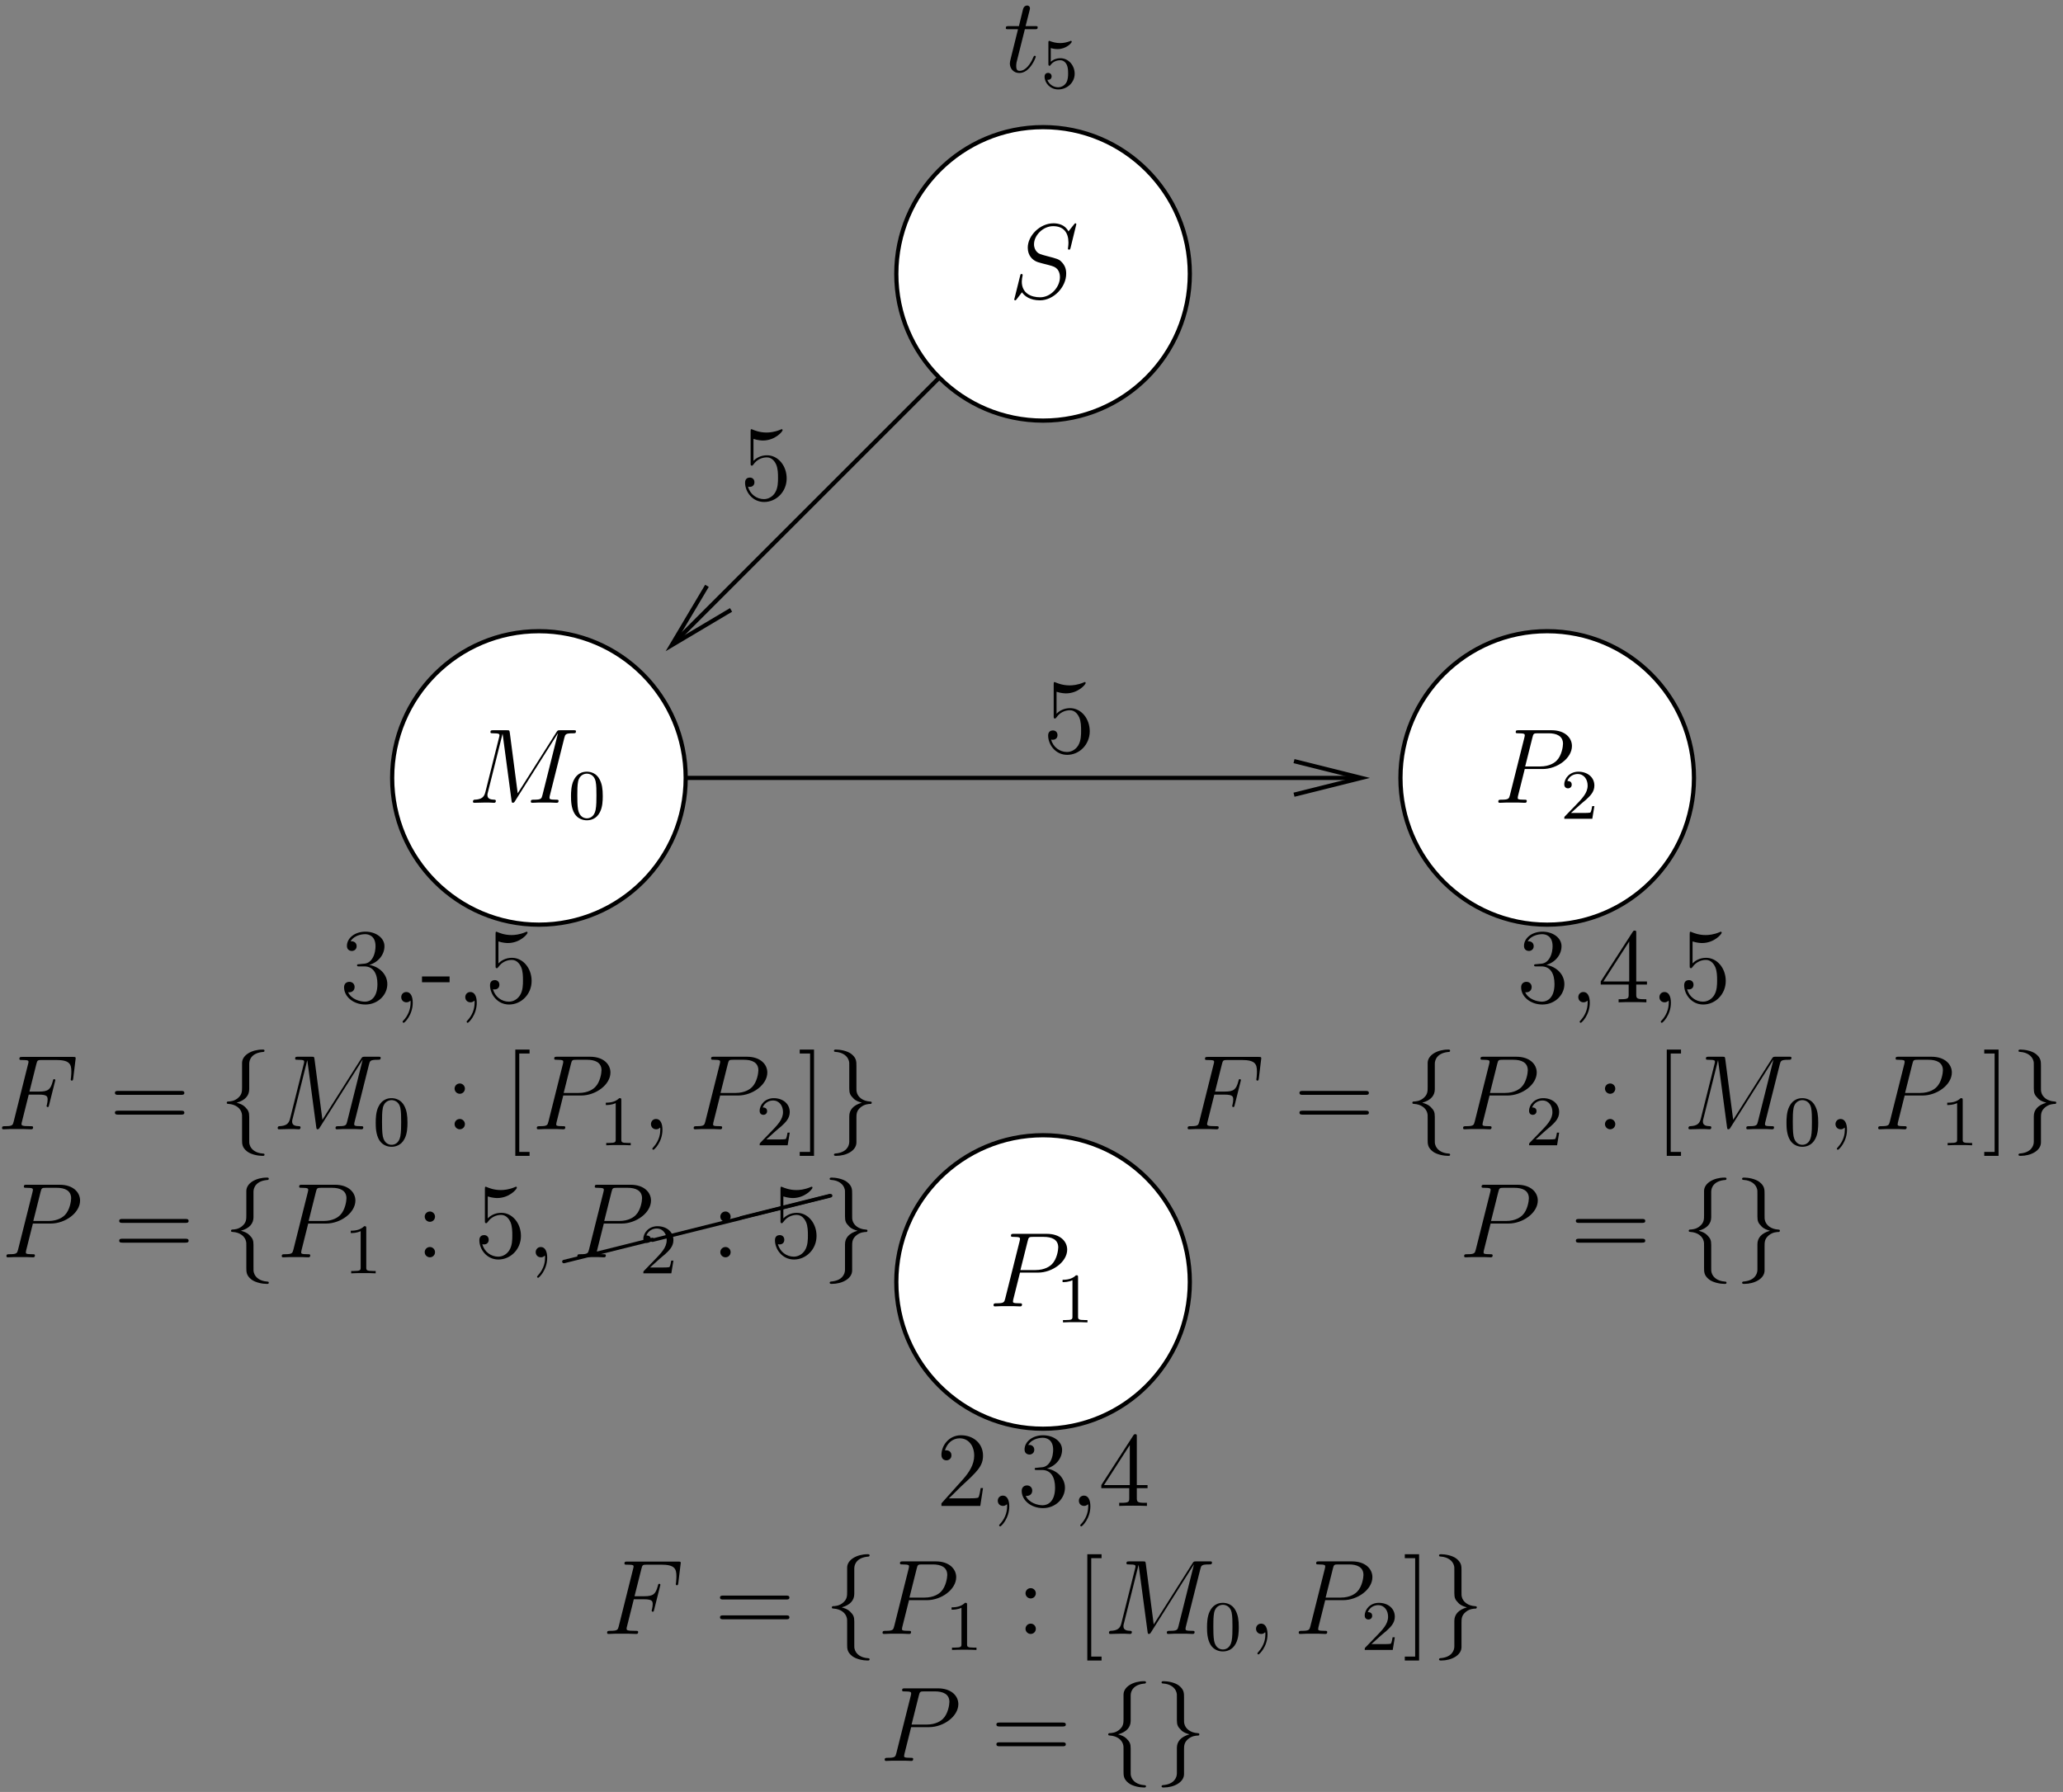 <?xml version="1.0" encoding="UTF-8"?>
<svg xmlns="http://www.w3.org/2000/svg" xmlns:xlink="http://www.w3.org/1999/xlink" width="541pt" height="470pt" viewBox="0 0 541 470" version="1.1">
<rect x="0" y="0" width="541" height="470" fill="#808080" stroke="none"/>
<defs>
<g>
<symbol overflow="visible" id="glyph0-0">
<path style="stroke:none;" d=""/>
</symbol>
<symbol overflow="visible" id="glyph0-1">
<path style="stroke:none;" d="M 5.125 -10 C 4.656 -9.984 4.547 -9.953 4.547 -9.703 C 4.547 -9.422 4.688 -9.422 5.188 -9.422 L 6.469 -9.422 C 8.844 -9.422 9.891 -7.469 9.891 -4.797 C 9.891 -1.141 8 -0.172 6.641 -0.172 C 5.297 -0.172 3.016 -0.812 2.203 -2.641 C 3.094 -2.516 3.906 -3.016 3.906 -4.016 C 3.906 -4.828 3.312 -5.375 2.531 -5.375 C 1.875 -5.375 1.141 -4.984 1.141 -3.938 C 1.141 -1.453 3.625 0.578 6.719 0.578 C 10.031 0.578 12.484 -1.953 12.484 -4.766 C 12.484 -7.328 10.422 -9.344 7.75 -9.812 C 10.172 -10.516 11.734 -12.547 11.734 -14.719 C 11.734 -16.922 9.453 -18.531 6.75 -18.531 C 3.953 -18.531 1.891 -16.844 1.891 -14.797 C 1.891 -13.688 2.766 -13.469 3.172 -13.469 C 3.766 -13.469 4.438 -13.875 4.438 -14.719 C 4.438 -15.609 3.766 -16 3.156 -16 C 2.984 -16 2.922 -16 2.844 -15.969 C 3.906 -17.875 6.516 -17.875 6.656 -17.875 C 7.578 -17.875 9.391 -17.453 9.391 -14.719 C 9.391 -14.188 9.312 -12.625 8.5 -11.422 C 7.672 -10.203 6.719 -10.125 5.969 -10.094 Z M 5.125 -10 "/>
</symbol>
<symbol overflow="visible" id="glyph0-2">
<path style="stroke:none;" d="M 5.438 0.109 C 5.438 -1.609 4.844 -2.703 3.766 -2.703 C 2.953 -2.703 2.422 -2.094 2.422 -1.359 C 2.422 -0.609 2.953 0 3.797 0 C 4.203 0 4.516 -0.188 4.688 -0.328 C 4.766 -0.422 4.797 -0.422 4.828 -0.422 C 4.875 -0.422 4.875 -0.031 4.875 0.109 C 4.875 1.891 4.156 3.562 2.922 4.844 C 2.812 4.938 2.781 4.984 2.781 5.094 C 2.781 5.234 2.922 5.375 3.062 5.375 C 3.312 5.375 5.438 3.312 5.438 0.109 Z M 5.438 0.109 "/>
</symbol>
<symbol overflow="visible" id="glyph0-3">
<path style="stroke:none;" d="M 10.062 -18.141 C 10.062 -18.672 10.062 -18.812 9.672 -18.812 C 9.453 -18.812 9.359 -18.812 9.141 -18.484 L 0.75 -5.469 L 0.75 -4.656 L 8.078 -4.656 L 8.078 -2.125 C 8.078 -1.094 8.031 -0.812 6 -0.812 L 5.438 -0.812 L 5.438 0 C 6.078 -0.062 8.281 -0.062 9.062 -0.062 C 9.844 -0.062 12.062 -0.062 12.719 0 L 12.719 -0.812 L 12.156 -0.812 C 10.141 -0.812 10.062 -1.094 10.062 -2.125 L 10.062 -4.656 L 12.875 -4.656 L 12.875 -5.469 L 10.062 -5.469 Z M 8.219 -15.969 L 8.219 -5.469 L 1.453 -5.469 Z M 8.219 -15.969 "/>
</symbol>
<symbol overflow="visible" id="glyph0-4">
<path style="stroke:none;" d="M 3.562 -15.969 C 4.766 -15.578 5.75 -15.547 6.047 -15.547 C 9.203 -15.547 11.203 -17.875 11.203 -18.266 C 11.203 -18.375 11.156 -18.516 10.984 -18.516 C 10.922 -18.516 10.875 -18.516 10.625 -18.391 C 9.062 -17.734 7.719 -17.641 7 -17.641 C 5.156 -17.641 3.844 -18.203 3.312 -18.422 C 3.125 -18.516 3.062 -18.516 3.031 -18.516 C 2.812 -18.516 2.812 -18.344 2.812 -17.891 L 2.812 -9.609 C 2.812 -9.109 2.812 -8.953 3.156 -8.953 C 3.297 -8.953 3.312 -8.969 3.594 -9.312 C 4.375 -10.453 5.688 -11.125 7.078 -11.125 C 8.562 -11.125 9.281 -9.75 9.5 -9.281 C 9.984 -8.188 10 -6.828 10 -5.766 C 10 -4.703 10 -3.125 9.234 -1.875 C 8.609 -0.859 7.531 -0.172 6.297 -0.172 C 4.453 -0.172 2.641 -1.422 2.141 -3.453 C 2.281 -3.406 2.453 -3.375 2.594 -3.375 C 3.062 -3.375 3.812 -3.656 3.812 -4.594 C 3.812 -5.375 3.297 -5.828 2.594 -5.828 C 2.094 -5.828 1.359 -5.578 1.359 -4.484 C 1.359 -2.125 3.266 0.578 6.359 0.578 C 9.5 0.578 12.266 -2.062 12.266 -5.609 C 12.266 -8.922 10.031 -11.672 7.109 -11.672 C 5.516 -11.672 4.297 -10.984 3.562 -10.203 Z M 3.562 -15.969 "/>
</symbol>
<symbol overflow="visible" id="glyph0-5">
<path style="stroke:none;" d="M 18.812 -9.031 C 19.203 -9.031 19.703 -9.031 19.703 -9.531 C 19.703 -10.062 19.234 -10.062 18.812 -10.062 L 2.391 -10.062 C 2 -10.062 1.5 -10.062 1.5 -9.562 C 1.5 -9.031 1.984 -9.031 2.391 -9.031 Z M 18.812 -3.844 C 19.203 -3.844 19.703 -3.844 19.703 -4.344 C 19.703 -4.875 19.234 -4.875 18.812 -4.875 L 2.391 -4.875 C 2 -4.875 1.5 -4.875 1.5 -4.375 C 1.5 -3.844 1.984 -3.844 2.391 -3.844 Z M 18.812 -3.844 "/>
</symbol>
<symbol overflow="visible" id="glyph0-6">
<path style="stroke:none;" d="M 5.125 -10.672 C 5.125 -11.422 4.484 -12.016 3.797 -12.016 C 2.984 -12.016 2.422 -11.375 2.422 -10.672 C 2.422 -9.844 3.125 -9.312 3.766 -9.312 C 4.516 -9.312 5.125 -9.891 5.125 -10.672 Z M 5.125 -1.359 C 5.125 -2.125 4.484 -2.703 3.797 -2.703 C 2.984 -2.703 2.422 -2.062 2.422 -1.359 C 2.422 -0.531 3.125 0 3.766 0 C 4.516 0 5.125 -0.578 5.125 -1.359 Z M 5.125 -1.359 "/>
</symbol>
<symbol overflow="visible" id="glyph0-7">
<path style="stroke:none;" d="M 6.969 6.969 L 6.969 5.938 L 4.266 5.938 L 4.266 -19.875 L 6.969 -19.875 L 6.969 -20.906 L 3.234 -20.906 L 3.234 6.969 Z M 6.969 6.969 "/>
</symbol>
<symbol overflow="visible" id="glyph0-8">
<path style="stroke:none;" d="M 4.328 -20.906 L 0.578 -20.906 L 0.578 -19.875 L 3.297 -19.875 L 3.297 5.938 L 0.578 5.938 L 0.578 6.969 L 4.328 6.969 Z M 4.328 -20.906 "/>
</symbol>
<symbol overflow="visible" id="glyph0-9">
<path style="stroke:none;" d="M 12.266 -4.688 L 11.656 -4.688 C 11.562 -4.203 11.344 -2.672 11.062 -2.234 C 10.875 -1.984 9.281 -1.984 8.453 -1.984 L 3.297 -1.984 C 4.047 -2.625 5.75 -4.406 6.469 -5.078 C 10.703 -8.969 12.266 -10.422 12.266 -13.188 C 12.266 -16.391 9.734 -18.531 6.5 -18.531 C 3.266 -18.531 1.359 -15.781 1.359 -13.375 C 1.359 -11.953 2.594 -11.953 2.672 -11.953 C 3.266 -11.953 3.984 -12.375 3.984 -13.266 C 3.984 -14.047 3.453 -14.578 2.672 -14.578 C 2.422 -14.578 2.375 -14.578 2.281 -14.547 C 2.812 -16.453 4.328 -17.734 6.125 -17.734 C 8.5 -17.734 9.953 -15.75 9.953 -13.188 C 9.953 -10.812 8.578 -8.75 7 -6.969 L 1.359 -0.672 L 1.359 0 L 11.547 0 Z M 12.266 -4.688 "/>
</symbol>
<symbol overflow="visible" id="glyph0-10">
<path style="stroke:none;" d="M 7.547 -5.266 L 7.547 -6.781 L 0.312 -6.781 L 0.312 -5.266 Z M 7.547 -5.266 "/>
</symbol>
<symbol overflow="visible" id="glyph1-0">
<path style="stroke:none;" d=""/>
</symbol>
<symbol overflow="visible" id="glyph1-1">
<path style="stroke:none;" d="M 8.281 -9.094 L 10.953 -9.094 C 13.078 -9.094 13.234 -8.609 13.234 -7.812 C 13.234 -7.438 13.188 -7.047 13.047 -6.438 C 12.984 -6.328 12.969 -6.188 12.969 -6.125 C 12.969 -5.938 13.078 -5.828 13.266 -5.828 C 13.484 -5.828 13.516 -5.938 13.625 -6.391 L 15.25 -12.875 C 15.25 -12.984 15.156 -13.156 14.969 -13.156 C 14.719 -13.156 14.688 -13.047 14.578 -12.578 C 14 -10.484 13.438 -9.891 11.016 -9.891 L 8.469 -9.891 L 10.281 -17.109 C 10.531 -18.094 10.594 -18.172 11.734 -18.172 L 15.469 -18.172 C 18.953 -18.172 19.453 -17.141 19.453 -15.156 C 19.453 -15 19.453 -14.391 19.375 -13.656 C 19.344 -13.547 19.297 -13.188 19.297 -13.078 C 19.297 -12.844 19.422 -12.766 19.594 -12.766 C 19.797 -12.766 19.906 -12.875 19.953 -13.375 L 20.547 -18.266 C 20.547 -18.344 20.594 -18.625 20.594 -18.672 C 20.594 -18.984 20.344 -18.984 19.844 -18.984 L 6.641 -18.984 C 6.109 -18.984 5.828 -18.984 5.828 -18.484 C 5.828 -18.172 6.016 -18.172 6.5 -18.172 C 8.219 -18.172 8.219 -17.984 8.219 -17.672 C 8.219 -17.531 8.188 -17.422 8.109 -17.109 L 4.344 -2.062 C 4.094 -1.094 4.047 -0.812 2.094 -0.812 C 1.562 -0.812 1.281 -0.812 1.281 -0.312 C 1.281 0 1.531 0 1.703 0 C 2.234 0 2.781 -0.062 3.312 -0.062 L 6.938 -0.062 C 7.547 -0.062 8.219 0 8.844 0 C 9.094 0 9.422 0 9.422 -0.5 C 9.422 -0.812 9.25 -0.812 8.641 -0.812 C 6.438 -0.812 6.391 -1 6.391 -1.422 C 6.391 -1.562 6.438 -1.781 6.5 -1.984 Z M 8.281 -9.094 "/>
</symbol>
<symbol overflow="visible" id="glyph1-2">
<path style="stroke:none;" d="M 8.25 -8.859 L 12.938 -8.859 C 16.781 -8.859 20.625 -11.703 20.625 -14.891 C 20.625 -17.062 18.781 -19.031 15.281 -19.031 L 6.656 -19.031 C 6.125 -19.031 5.875 -19.031 5.875 -18.516 C 5.875 -18.234 6.125 -18.234 6.547 -18.234 C 8.25 -18.234 8.25 -18 8.25 -17.703 C 8.25 -17.641 8.25 -17.484 8.141 -17.062 L 4.375 -2.062 C 4.125 -1.094 4.062 -0.812 2.125 -0.812 C 1.594 -0.812 1.312 -0.812 1.312 -0.312 C 1.312 0 1.562 0 1.734 0 C 2.266 0 2.812 -0.062 3.344 -0.062 L 6.609 -0.062 C 7.141 -0.062 7.719 0 8.25 0 C 8.469 0 8.781 0 8.781 -0.531 C 8.781 -0.812 8.531 -0.812 8.109 -0.812 C 6.438 -0.812 6.406 -1 6.406 -1.281 C 6.406 -1.422 6.438 -1.609 6.469 -1.75 Z M 10.266 -17.141 C 10.516 -18.172 10.625 -18.234 11.703 -18.234 L 14.469 -18.234 C 16.562 -18.234 18.281 -17.562 18.281 -15.469 C 18.281 -14.75 17.922 -12.375 16.641 -11.094 C 16.172 -10.594 14.828 -9.531 12.297 -9.531 L 8.359 -9.531 Z M 10.266 -17.141 "/>
</symbol>
<symbol overflow="visible" id="glyph1-3">
<path style="stroke:none;" d="M 25.312 -17 C 25.562 -17.953 25.609 -18.234 27.594 -18.234 C 28.125 -18.234 28.375 -18.234 28.375 -18.766 C 28.375 -19.031 28.188 -19.031 27.656 -19.031 L 24.312 -19.031 C 23.609 -19.031 23.578 -19.016 23.281 -18.562 L 13.094 -2.484 L 11.016 -18.422 C 10.922 -19.031 10.906 -19.031 10.172 -19.031 L 6.719 -19.031 C 6.188 -19.031 5.938 -19.031 5.938 -18.516 C 5.938 -18.234 6.188 -18.234 6.609 -18.234 C 8.312 -18.234 8.312 -18 8.312 -17.703 C 8.312 -17.641 8.312 -17.484 8.188 -17.062 L 4.625 -2.844 C 4.297 -1.5 3.656 -0.891 1.781 -0.812 C 1.703 -0.812 1.359 -0.781 1.359 -0.312 C 1.359 0 1.609 0 1.734 0 C 2.281 0 3.703 -0.062 4.266 -0.062 L 5.609 -0.062 C 6 -0.062 6.469 0 6.859 0 C 7.047 0 7.359 0 7.359 -0.531 C 7.359 -0.781 7.078 -0.812 6.969 -0.812 C 6.047 -0.844 5.156 -1 5.156 -2 C 5.156 -2.281 5.156 -2.312 5.266 -2.703 L 9.109 -18.062 L 9.141 -18.062 L 11.453 -0.75 C 11.547 -0.078 11.562 0 11.812 0 C 12.125 0 12.266 -0.219 12.406 -0.469 L 23.609 -18.203 L 23.641 -18.203 L 19.594 -2.062 C 19.344 -1.094 19.297 -0.812 17.344 -0.812 C 16.812 -0.812 16.531 -0.812 16.531 -0.312 C 16.531 0 16.781 0 16.953 0 C 17.422 0 17.984 -0.062 18.453 -0.062 L 21.75 -0.062 C 22.219 -0.062 22.797 0 23.281 0 C 23.5 0 23.812 0 23.812 -0.531 C 23.812 -0.812 23.547 -0.812 23.141 -0.812 C 21.438 -0.812 21.438 -1.031 21.438 -1.312 C 21.438 -1.344 21.438 -1.531 21.484 -1.75 Z M 25.312 -17 "/>
</symbol>
<symbol overflow="visible" id="glyph1-4">
<path style="stroke:none;" d="M 5.438 0.109 C 5.438 -1.5 4.906 -2.703 3.766 -2.703 C 2.875 -2.703 2.422 -1.984 2.422 -1.359 C 2.422 -0.75 2.844 0 3.797 0 C 4.156 0 4.453 -0.109 4.703 -0.359 C 4.766 -0.422 4.797 -0.422 4.828 -0.422 C 4.875 -0.422 4.875 -0.031 4.875 0.109 C 4.875 1.031 4.703 2.844 3.094 4.656 C 2.781 4.984 2.781 5.047 2.781 5.094 C 2.781 5.234 2.922 5.375 3.062 5.375 C 3.297 5.375 5.438 3.312 5.438 0.109 Z M 5.438 0.109 "/>
</symbol>
<symbol overflow="visible" id="glyph1-5">
<path style="stroke:none;" d="M 17.703 -19.375 C 17.703 -19.625 17.5 -19.625 17.453 -19.625 C 17.344 -19.625 17.312 -19.594 16.969 -19.172 C 16.812 -18.984 15.672 -17.531 15.641 -17.5 C 14.719 -19.312 12.875 -19.625 11.703 -19.625 C 8.172 -19.625 4.969 -16.391 4.969 -13.234 C 4.969 -11.156 6.219 -9.922 7.578 -9.453 C 7.891 -9.344 9.531 -8.891 10.375 -8.703 C 11.797 -8.312 12.156 -8.188 12.734 -7.578 C 12.844 -7.438 13.406 -6.797 13.406 -5.484 C 13.406 -2.906 11.016 -0.219 8.219 -0.219 C 5.938 -0.219 3.406 -1.203 3.406 -4.328 C 3.406 -4.844 3.516 -5.516 3.594 -5.797 C 3.594 -5.875 3.625 -6.016 3.625 -6.078 C 3.625 -6.188 3.562 -6.328 3.344 -6.328 C 3.094 -6.328 3.062 -6.266 2.953 -5.797 L 1.531 -0.078 C 1.531 -0.062 1.422 0.312 1.422 0.328 C 1.422 0.578 1.641 0.578 1.703 0.578 C 1.812 0.578 1.844 0.562 2.172 0.141 L 3.453 -1.531 C 4.125 -0.531 5.578 0.578 8.172 0.578 C 11.766 0.578 15.047 -2.906 15.047 -6.391 C 15.047 -7.547 14.781 -8.578 13.719 -9.609 C 13.125 -10.203 12.625 -10.344 10.062 -11.016 C 8.188 -11.516 7.938 -11.594 7.438 -12.047 C 6.969 -12.516 6.609 -13.188 6.609 -14.125 C 6.609 -16.469 8.969 -18.875 11.625 -18.875 C 14.359 -18.875 15.641 -17.203 15.641 -14.547 C 15.641 -13.828 15.5 -13.078 15.5 -12.969 C 15.5 -12.719 15.719 -12.719 15.812 -12.719 C 16.062 -12.719 16.078 -12.797 16.203 -13.234 Z M 17.703 -19.375 "/>
</symbol>
<symbol overflow="visible" id="glyph1-6">
<path style="stroke:none;" d="M 5.609 -11.203 L 8.172 -11.203 C 8.703 -11.203 8.969 -11.203 8.969 -11.703 C 8.969 -12.016 8.812 -12.016 8.25 -12.016 L 5.797 -12.016 L 6.828 -16.078 C 6.938 -16.469 6.938 -16.531 6.938 -16.719 C 6.938 -17.172 6.578 -17.422 6.219 -17.422 C 6 -17.422 5.359 -17.344 5.125 -16.453 L 4.047 -12.016 L 1.422 -12.016 C 0.859 -12.016 0.609 -12.016 0.609 -11.484 C 0.609 -11.203 0.812 -11.203 1.344 -11.203 L 3.812 -11.203 L 1.984 -3.844 C 1.75 -2.875 1.672 -2.594 1.672 -2.234 C 1.672 -0.922 2.594 0.281 4.156 0.281 C 6.969 0.281 8.469 -3.797 8.469 -3.984 C 8.469 -4.156 8.359 -4.234 8.188 -4.234 C 8.141 -4.234 8.031 -4.234 7.969 -4.125 C 7.938 -4.094 7.922 -4.062 7.719 -3.625 C 7.141 -2.234 5.859 -0.281 4.234 -0.281 C 3.406 -0.281 3.344 -0.969 3.344 -1.594 C 3.344 -1.609 3.344 -2.141 3.422 -2.484 Z M 5.609 -11.203 "/>
</symbol>
<symbol overflow="visible" id="glyph2-0">
<path style="stroke:none;" d=""/>
</symbol>
<symbol overflow="visible" id="glyph2-1">
<path style="stroke:none;" d="M 7.891 -17.203 C 7.891 -18.312 8.609 -20.094 11.656 -20.297 C 11.797 -20.328 11.906 -20.438 11.906 -20.594 C 11.906 -20.906 11.672 -20.906 11.375 -20.906 C 8.578 -20.906 6.047 -19.484 6.016 -17.422 L 6.016 -11.062 C 6.016 -9.984 6.016 -9.094 4.906 -8.172 C 3.938 -7.359 2.875 -7.297 2.266 -7.281 C 2.125 -7.25 2 -7.141 2 -6.969 C 2 -6.688 2.172 -6.688 2.453 -6.656 C 4.297 -6.547 5.625 -5.547 5.938 -4.188 C 6.016 -3.875 6.016 -3.812 6.016 -2.812 L 6.016 2.703 C 6.016 3.875 6.016 4.766 7.359 5.828 C 8.453 6.656 10.281 6.969 11.375 6.969 C 11.672 6.969 11.906 6.969 11.906 6.656 C 11.906 6.391 11.734 6.391 11.453 6.359 C 9.703 6.25 8.328 5.359 7.969 3.938 C 7.891 3.672 7.891 3.625 7.891 2.625 L 7.891 -3.234 C 7.891 -4.516 7.672 -4.984 6.781 -5.875 C 6.188 -6.469 5.375 -6.75 4.594 -6.969 C 6.891 -7.609 7.891 -8.891 7.891 -10.516 Z M 7.891 -17.203 "/>
</symbol>
<symbol overflow="visible" id="glyph2-2">
<path style="stroke:none;" d="M 6.016 3.266 C 6.016 4.375 5.297 6.156 2.266 6.359 C 2.125 6.391 2 6.5 2 6.656 C 2 6.969 2.312 6.969 2.562 6.969 C 5.266 6.969 7.859 5.609 7.891 3.484 L 7.891 -2.875 C 7.891 -3.953 7.891 -4.844 9 -5.766 C 9.984 -6.578 11.031 -6.641 11.656 -6.656 C 11.797 -6.688 11.906 -6.797 11.906 -6.969 C 11.906 -7.25 11.734 -7.25 11.453 -7.281 C 9.609 -7.391 8.281 -8.391 7.969 -9.75 C 7.891 -10.062 7.891 -10.125 7.891 -11.125 L 7.891 -16.641 C 7.891 -17.812 7.891 -18.703 6.547 -19.766 C 5.438 -20.625 3.516 -20.906 2.562 -20.906 C 2.312 -20.906 2 -20.906 2 -20.594 C 2 -20.328 2.172 -20.328 2.453 -20.297 C 4.203 -20.188 5.578 -19.297 5.938 -17.875 C 6.016 -17.609 6.016 -17.562 6.016 -16.562 L 6.016 -10.703 C 6.016 -9.422 6.25 -8.953 7.141 -8.062 C 7.719 -7.469 8.531 -7.188 9.312 -6.969 C 7.031 -6.328 6.016 -5.047 6.016 -3.422 Z M 6.016 3.266 "/>
</symbol>
<symbol overflow="visible" id="glyph3-0">
<path style="stroke:none;" d=""/>
</symbol>
<symbol overflow="visible" id="glyph3-1">
<path style="stroke:none;" d="M 5.25 -3.797 C 5.547 -4.078 6.328 -4.688 6.625 -4.953 C 7.766 -6 8.875 -7.031 8.875 -8.719 C 8.875 -10.938 7.016 -12.359 4.688 -12.359 C 2.453 -12.359 0.984 -10.672 0.984 -9.016 C 0.984 -8.109 1.703 -7.984 1.969 -7.984 C 2.359 -7.984 2.938 -8.25 2.938 -8.969 C 2.938 -9.922 2.016 -9.922 1.781 -9.922 C 2.328 -11.281 3.562 -11.75 4.484 -11.75 C 6.203 -11.75 7.109 -10.281 7.109 -8.719 C 7.109 -6.781 5.75 -5.375 3.547 -3.125 L 1.203 -0.703 C 0.984 -0.5 0.984 -0.469 0.984 0 L 8.328 0 L 8.875 -3.328 L 8.297 -3.328 C 8.234 -2.953 8.094 -2.031 7.859 -1.672 C 7.75 -1.531 6.344 -1.531 6.047 -1.531 L 2.734 -1.531 Z M 5.25 -3.797 "/>
</symbol>
<symbol overflow="visible" id="glyph3-2">
<path style="stroke:none;" d="M 9.094 -5.938 C 9.094 -7.922 8.891 -9.125 8.281 -10.312 C 7.453 -11.953 5.953 -12.359 4.922 -12.359 C 2.578 -12.359 1.734 -10.609 1.469 -10.094 C 0.797 -8.734 0.766 -6.891 0.766 -5.938 C 0.766 -4.703 0.812 -2.828 1.703 -1.344 C 2.562 0.031 3.938 0.391 4.922 0.391 C 5.812 0.391 7.422 0.109 8.344 -1.734 C 9.031 -3.062 9.094 -4.719 9.094 -5.938 Z M 4.922 -0.125 C 4.297 -0.125 3.016 -0.422 2.625 -2.375 C 2.422 -3.438 2.422 -5.188 2.422 -6.156 C 2.422 -7.438 2.422 -8.734 2.625 -9.766 C 3.016 -11.656 4.469 -11.844 4.922 -11.844 C 5.562 -11.844 6.844 -11.531 7.219 -9.844 C 7.438 -8.812 7.438 -7.422 7.438 -6.156 C 7.438 -5.062 7.438 -3.391 7.219 -2.344 C 6.828 -0.391 5.547 -0.125 4.922 -0.125 Z M 4.922 -0.125 "/>
</symbol>
<symbol overflow="visible" id="glyph3-3">
<path style="stroke:none;" d="M 5.844 -11.844 C 5.844 -12.344 5.797 -12.359 5.297 -12.359 C 4.531 -11.625 3.547 -11.172 1.781 -11.172 L 1.781 -10.562 C 2.281 -10.562 3.297 -10.562 4.375 -11.062 L 4.375 -1.531 C 4.375 -0.844 4.312 -0.609 2.547 -0.609 L 1.891 -0.609 L 1.891 0 C 2.656 -0.062 4.266 -0.062 5.094 -0.062 C 5.938 -0.062 7.547 -0.062 8.312 0 L 8.312 -0.609 L 7.656 -0.609 C 5.891 -0.609 5.844 -0.844 5.844 -1.531 Z M 5.844 -11.844 "/>
</symbol>
<symbol overflow="visible" id="glyph3-4">
<path style="stroke:none;" d="M 2.609 -10.453 C 2.844 -10.375 3.594 -10.188 4.375 -10.188 C 6.688 -10.188 8.109 -11.828 8.109 -12.109 C 8.109 -12.312 7.984 -12.359 7.891 -12.359 C 7.844 -12.359 7.812 -12.359 7.641 -12.266 C 6.922 -12 6.062 -11.766 5.062 -11.766 C 3.953 -11.766 3.047 -12.047 2.469 -12.266 C 2.281 -12.359 2.25 -12.359 2.234 -12.359 C 1.984 -12.359 1.984 -12.156 1.984 -11.828 L 1.984 -6.375 C 1.984 -6.047 1.984 -5.812 2.281 -5.812 C 2.438 -5.812 2.484 -5.891 2.578 -6.047 C 2.812 -6.328 3.516 -7.266 5.094 -7.266 C 6.141 -7.266 6.641 -6.422 6.812 -6.062 C 7.125 -5.391 7.156 -4.531 7.156 -3.812 C 7.156 -3.125 7.141 -2.125 6.625 -1.297 C 6.266 -0.75 5.516 -0.172 4.531 -0.172 C 3.328 -0.172 2.141 -0.938 1.703 -2.141 C 1.766 -2.125 1.875 -2.125 1.891 -2.125 C 2.422 -2.125 2.828 -2.453 2.828 -3.031 C 2.828 -3.719 2.281 -3.953 1.922 -3.953 C 1.578 -3.953 0.984 -3.781 0.984 -2.969 C 0.984 -1.297 2.438 0.391 4.578 0.391 C 6.891 0.391 8.875 -1.406 8.875 -3.719 C 8.875 -5.875 7.312 -7.797 5.109 -7.797 C 4.188 -7.797 3.312 -7.5 2.609 -6.859 Z M 2.609 -10.453 "/>
</symbol>
<symbol overflow="visible" id="glyph4-0">
<path style="stroke:none;" d=""/>
</symbol>
<symbol overflow="visible" id="glyph4-1">
<path style="stroke:none;" d="M 23.328 -5.344 C 23.531 -5.391 23.703 -5.578 23.703 -5.812 C 23.703 -6.062 23.484 -6.266 23.234 -6.266 C 23.188 -6.266 23.141 -6.25 23.125 -6.25 L -0.094 -0.438 C -0.297 -0.391 -0.438 -0.203 -0.438 0 C -0.438 0.25 -0.25 0.438 0 0.438 L 0.094 0.438 Z M 23.328 -5.344 "/>
</symbol>
</g>
<clipPath id="clip1">
  <path d="M 158 56 L 290 56 L 290 187 L 158 187 Z M 158 56 "/>
</clipPath>
<clipPath id="clip2">
  <path d="M 101.68 438.918 L 446.824 438.918 L 446.824 0.492 L 101.68 0.492 Z M 174.379 172.457 L 172.906 170.988 L 185.395 153.652 L 176.141 169.227 L 191.711 159.973 Z M 174.379 172.457 "/>
</clipPath>
<clipPath id="clip3">
  <path d="M 140 203 L 361 203 L 361 205 L 140 205 Z M 140 203 "/>
</clipPath>
<clipPath id="clip4">
  <path d="M 101.68 438.918 L 446.824 438.918 L 446.824 0.492 L 101.68 0.492 Z M 360.496 203.012 L 360.496 205.066 L 339.34 208.445 L 356.969 204.039 L 339.34 199.633 Z M 360.496 203.012 "/>
</clipPath>
<clipPath id="clip5">
  <path d="M 101.68 149 L 196 149 L 196 259 L 101.68 259 Z M 101.68 149 "/>
</clipPath>
<clipPath id="clip6">
  <path d="M 351 149 L 446.824 149 L 446.824 259 L 351 259 Z M 351 149 "/>
</clipPath>
</defs>
<g id="surface1">
<g clip-path="url(#clip1)" clip-rule="nonzero">
<g clip-path="url(#clip2)" clip-rule="evenodd">
<path style="fill:none;stroke-width:11.017;stroke-linecap:butt;stroke-linejoin:miter;stroke:rgb(0%,0%,0%);stroke-opacity:1;stroke-miterlimit:10;" d="M 2735.312 3981.68 L 1743.789 2990.117 " transform="matrix(0.1,0,0,-0.1,0,470)"/>
</g>
</g>
<path style="fill:none;stroke-width:11.017;stroke-linecap:butt;stroke-linejoin:miter;stroke:rgb(0%,0%,0%);stroke-opacity:1;stroke-miterlimit:10;" d="M 1917.109 3100.273 L 1761.406 3007.734 L 1853.945 3163.477 " transform="matrix(0.1,0,0,-0.1,0,470)"/>
<g clip-path="url(#clip3)" clip-rule="nonzero">
<g clip-path="url(#clip4)" clip-rule="evenodd">
<path style="fill:none;stroke-width:11.017;stroke-linecap:butt;stroke-linejoin:miter;stroke:rgb(0%,0%,0%);stroke-opacity:1;stroke-miterlimit:10;" d="M 1413.242 2659.609 L 3594.648 2659.609 " transform="matrix(0.1,0,0,-0.1,0,470)"/>
</g>
</g>
<path style="fill:none;stroke-width:11.017;stroke-linecap:butt;stroke-linejoin:miter;stroke:rgb(0%,0%,0%);stroke-opacity:1;stroke-miterlimit:10;" d="M 3393.398 2703.672 L 3569.688 2659.609 L 3393.398 2615.547 " transform="matrix(0.1,0,0,-0.1,0,470)"/>
<path style=" stroke:none;fill-rule:evenodd;fill:rgb(100%,100%,100%);fill-opacity:1;" d="M 312.02 71.832 C 312.02 93.09 294.789 110.32 273.531 110.32 C 252.277 110.32 235.047 93.09 235.047 71.832 C 235.047 50.578 252.277 33.348 273.531 33.348 C 294.789 33.348 312.02 50.578 312.02 71.832 "/>
<path style="fill:none;stroke-width:11.017;stroke-linecap:butt;stroke-linejoin:miter;stroke:rgb(0%,0%,0%);stroke-opacity:1;stroke-miterlimit:10;" d="M 3120.195 3981.68 C 3120.195 3769.102 2947.891 3596.797 2735.312 3596.797 C 2522.773 3596.797 2350.469 3769.102 2350.469 3981.68 C 2350.469 4194.219 2522.773 4366.523 2735.312 4366.523 C 2947.891 4366.523 3120.195 4194.219 3120.195 3981.68 Z M 3120.195 3981.68 " transform="matrix(0.1,0,0,-0.1,0,470)"/>
<path style=" stroke:none;fill-rule:evenodd;fill:rgb(100%,100%,100%);fill-opacity:1;" d="M 179.812 204.039 C 179.812 225.297 162.578 242.527 141.324 242.527 C 120.07 242.527 102.84 225.297 102.84 204.039 C 102.84 182.785 120.07 165.555 141.324 165.555 C 162.578 165.555 179.812 182.785 179.812 204.039 "/>
<g clip-path="url(#clip5)" clip-rule="nonzero">
<path style="fill:none;stroke-width:11.017;stroke-linecap:butt;stroke-linejoin:miter;stroke:rgb(0%,0%,0%);stroke-opacity:1;stroke-miterlimit:10;" d="M 1798.125 2659.609 C 1798.125 2447.031 1625.781 2274.727 1413.242 2274.727 C 1200.703 2274.727 1028.398 2447.031 1028.398 2659.609 C 1028.398 2872.148 1200.703 3044.453 1413.242 3044.453 C 1625.781 3044.453 1798.125 2872.148 1798.125 2659.609 Z M 1798.125 2659.609 " transform="matrix(0.1,0,0,-0.1,0,470)"/>
</g>
<path style=" stroke:none;fill-rule:evenodd;fill:rgb(100%,100%,100%);fill-opacity:1;" d="M 444.227 204.039 C 444.227 225.297 426.992 242.527 405.738 242.527 C 384.484 242.527 367.254 225.297 367.254 204.039 C 367.254 182.785 384.484 165.555 405.738 165.555 C 426.992 165.555 444.227 182.785 444.227 204.039 "/>
<g clip-path="url(#clip6)" clip-rule="nonzero">
<path style="fill:none;stroke-width:11.017;stroke-linecap:butt;stroke-linejoin:miter;stroke:rgb(0%,0%,0%);stroke-opacity:1;stroke-miterlimit:10;" d="M 4442.266 2659.609 C 4442.266 2447.031 4269.922 2274.727 4057.383 2274.727 C 3844.844 2274.727 3672.539 2447.031 3672.539 2659.609 C 3672.539 2872.148 3844.844 3044.453 4057.383 3044.453 C 4269.922 3044.453 4442.266 2872.148 4442.266 2659.609 Z M 4442.266 2659.609 " transform="matrix(0.1,0,0,-0.1,0,470)"/>
</g>
<path style=" stroke:none;fill-rule:evenodd;fill:rgb(100%,100%,100%);fill-opacity:1;" d="M 312.02 336.246 C 312.02 357.504 294.789 374.734 273.531 374.734 C 252.277 374.734 235.047 357.504 235.047 336.246 C 235.047 314.992 252.277 297.758 273.531 297.758 C 294.789 297.758 312.02 314.992 312.02 336.246 "/>
<path style="fill:none;stroke-width:11.017;stroke-linecap:butt;stroke-linejoin:miter;stroke:rgb(0%,0%,0%);stroke-opacity:1;stroke-miterlimit:10;" d="M 3120.195 1337.539 C 3120.195 1124.961 2947.891 952.656 2735.312 952.656 C 2522.773 952.656 2350.469 1124.961 2350.469 1337.539 C 2350.469 1550.078 2522.773 1722.422 2735.312 1722.422 C 2947.891 1722.422 3120.195 1550.078 3120.195 1337.539 Z M 3120.195 1337.539 " transform="matrix(0.1,0,0,-0.1,0,470)"/>
<g style="fill:rgb(0%,0%,0%);fill-opacity:1;">
  <use xlink:href="#glyph0-1" x="397.758" y="262.896"/>
</g>
<g style="fill:rgb(0%,0%,0%);fill-opacity:1;">
  <use xlink:href="#glyph0-2" x="411.471" y="262.896"/>
  <use xlink:href="#glyph0-3" x="419.026" y="262.896"/>
</g>
<g style="fill:rgb(0%,0%,0%);fill-opacity:1;">
  <use xlink:href="#glyph0-2" x="432.739" y="262.896"/>
  <use xlink:href="#glyph0-4" x="440.294" y="262.896"/>
</g>
<g style="fill:rgb(0%,0%,0%);fill-opacity:1;">
  <use xlink:href="#glyph1-1" x="310.166" y="296.198"/>
</g>
<g style="fill:rgb(0%,0%,0%);fill-opacity:1;">
  <use xlink:href="#glyph0-5" x="339.27" y="296.198"/>
</g>
<g style="fill:rgb(0%,0%,0%);fill-opacity:1;">
  <use xlink:href="#glyph2-1" x="368.374" y="296.198"/>
</g>
<g style="fill:rgb(0%,0%,0%);fill-opacity:1;">
  <use xlink:href="#glyph1-2" x="382.367" y="296.198"/>
</g>
<g style="fill:rgb(0%,0%,0%);fill-opacity:1;">
  <use xlink:href="#glyph3-1" x="399.997" y="300.395"/>
</g>
<g style="fill:rgb(0%,0%,0%);fill-opacity:1;">
  <use xlink:href="#glyph0-6" x="418.467" y="296.198"/>
</g>
<g style="fill:rgb(0%,0%,0%);fill-opacity:1;">
  <use xlink:href="#glyph0-7" x="433.858" y="296.198"/>
</g>
<g style="fill:rgb(0%,0%,0%);fill-opacity:1;">
  <use xlink:href="#glyph1-3" x="441.414" y="296.198"/>
</g>
<g style="fill:rgb(0%,0%,0%);fill-opacity:1;">
  <use xlink:href="#glyph3-2" x="467.72" y="300.395"/>
</g>
<g style="fill:rgb(0%,0%,0%);fill-opacity:1;">
  <use xlink:href="#glyph1-4" x="478.914" y="296.198"/>
</g>
<g style="fill:rgb(0%,0%,0%);fill-opacity:1;">
  <use xlink:href="#glyph1-2" x="491.227" y="296.198"/>
</g>
<g style="fill:rgb(0%,0%,0%);fill-opacity:1;">
  <use xlink:href="#glyph3-3" x="508.858" y="300.395"/>
</g>
<g style="fill:rgb(0%,0%,0%);fill-opacity:1;">
  <use xlink:href="#glyph0-8" x="519.772" y="296.198"/>
</g>
<g style="fill:rgb(0%,0%,0%);fill-opacity:1;">
  <use xlink:href="#glyph2-2" x="527.328" y="296.198"/>
</g>
<g style="fill:rgb(0%,0%,0%);fill-opacity:1;">
  <use xlink:href="#glyph1-2" x="382.647" y="329.779"/>
</g>
<g style="fill:rgb(0%,0%,0%);fill-opacity:1;">
  <use xlink:href="#glyph0-5" x="411.751" y="329.779"/>
</g>
<g style="fill:rgb(0%,0%,0%);fill-opacity:1;">
  <use xlink:href="#glyph2-1" x="440.855" y="329.779"/>
</g>
<g style="fill:rgb(0%,0%,0%);fill-opacity:1;">
  <use xlink:href="#glyph2-2" x="454.848" y="329.779"/>
</g>
<g style="fill:rgb(0%,0%,0%);fill-opacity:1;">
  <use xlink:href="#glyph0-9" x="245.521" y="394.984"/>
</g>
<g style="fill:rgb(0%,0%,0%);fill-opacity:1;">
  <use xlink:href="#glyph0-2" x="259.234" y="394.984"/>
  <use xlink:href="#glyph0-1" x="266.789" y="394.984"/>
</g>
<g style="fill:rgb(0%,0%,0%);fill-opacity:1;">
  <use xlink:href="#glyph0-2" x="280.502" y="394.984"/>
  <use xlink:href="#glyph0-3" x="288.057" y="394.984"/>
</g>
<g style="fill:rgb(0%,0%,0%);fill-opacity:1;">
  <use xlink:href="#glyph1-1" x="157.929" y="428.565"/>
</g>
<g style="fill:rgb(0%,0%,0%);fill-opacity:1;">
  <use xlink:href="#glyph0-5" x="187.313" y="428.565"/>
</g>
<g style="fill:rgb(0%,0%,0%);fill-opacity:1;">
  <use xlink:href="#glyph2-1" x="216.137" y="428.565"/>
</g>
<g style="fill:rgb(0%,0%,0%);fill-opacity:1;">
  <use xlink:href="#glyph1-2" x="230.129" y="428.565"/>
</g>
<g style="fill:rgb(0%,0%,0%);fill-opacity:1;">
  <use xlink:href="#glyph3-3" x="247.76" y="432.763"/>
</g>
<g style="fill:rgb(0%,0%,0%);fill-opacity:1;">
  <use xlink:href="#glyph0-6" x="266.51" y="428.565"/>
</g>
<g style="fill:rgb(0%,0%,0%);fill-opacity:1;">
  <use xlink:href="#glyph0-7" x="281.901" y="428.565"/>
</g>
<g style="fill:rgb(0%,0%,0%);fill-opacity:1;">
  <use xlink:href="#glyph1-3" x="289.457" y="428.565"/>
</g>
<g style="fill:rgb(0%,0%,0%);fill-opacity:1;">
  <use xlink:href="#glyph3-2" x="315.763" y="432.763"/>
</g>
<g style="fill:rgb(0%,0%,0%);fill-opacity:1;">
  <use xlink:href="#glyph1-4" x="326.957" y="428.565"/>
</g>
<g style="fill:rgb(0%,0%,0%);fill-opacity:1;">
  <use xlink:href="#glyph1-2" x="339.27" y="428.565"/>
</g>
<g style="fill:rgb(0%,0%,0%);fill-opacity:1;">
  <use xlink:href="#glyph3-1" x="356.901" y="432.763"/>
</g>
<g style="fill:rgb(0%,0%,0%);fill-opacity:1;">
  <use xlink:href="#glyph0-8" x="367.815" y="428.565"/>
</g>
<g style="fill:rgb(0%,0%,0%);fill-opacity:1;">
  <use xlink:href="#glyph2-2" x="375.371" y="428.565"/>
</g>
<g style="fill:rgb(0%,0%,0%);fill-opacity:1;">
  <use xlink:href="#glyph1-2" x="230.69" y="461.867"/>
</g>
<g style="fill:rgb(0%,0%,0%);fill-opacity:1;">
  <use xlink:href="#glyph0-5" x="259.794" y="461.867"/>
</g>
<g style="fill:rgb(0%,0%,0%);fill-opacity:1;">
  <use xlink:href="#glyph2-1" x="288.618" y="461.867"/>
</g>
<g style="fill:rgb(0%,0%,0%);fill-opacity:1;">
  <use xlink:href="#glyph2-2" x="302.61" y="461.867"/>
</g>
<g style="fill:rgb(0%,0%,0%);fill-opacity:1;">
  <use xlink:href="#glyph1-3" x="122.668" y="210.564"/>
</g>
<g style="fill:rgb(0%,0%,0%);fill-opacity:1;">
  <use xlink:href="#glyph3-2" x="148.974" y="214.762"/>
</g>
<g style="fill:rgb(0%,0%,0%);fill-opacity:1;">
  <use xlink:href="#glyph1-2" x="259.234" y="342.652"/>
</g>
<g style="fill:rgb(0%,0%,0%);fill-opacity:1;">
  <use xlink:href="#glyph3-3" x="276.865" y="346.849"/>
</g>
<g style="fill:rgb(0%,0%,0%);fill-opacity:1;">
  <use xlink:href="#glyph1-5" x="264.551" y="78.196"/>
</g>
<g style="fill:rgb(0%,0%,0%);fill-opacity:1;">
  <use xlink:href="#glyph1-2" x="391.601" y="210.564"/>
</g>
<g style="fill:rgb(0%,0%,0%);fill-opacity:1;">
  <use xlink:href="#glyph3-1" x="409.232" y="214.762"/>
</g>
<g style="fill:rgb(0%,0%,0%);fill-opacity:1;">
  <use xlink:href="#glyph1-6" x="263.152" y="18.869"/>
</g>
<g style="fill:rgb(0%,0%,0%);fill-opacity:1;">
  <use xlink:href="#glyph3-4" x="272.946" y="23.067"/>
</g>
<g style="fill:rgb(0%,0%,0%);fill-opacity:1;">
  <use xlink:href="#glyph0-4" x="194.029" y="131.088"/>
</g>
<g style="fill:rgb(0%,0%,0%);fill-opacity:1;">
  <use xlink:href="#glyph0-4" x="273.506" y="197.412"/>
</g>
<g style="fill:rgb(0%,0%,0%);fill-opacity:1;">
  <use xlink:href="#glyph0-1" x="89.086" y="262.896"/>
</g>
<g style="fill:rgb(0%,0%,0%);fill-opacity:1;">
  <use xlink:href="#glyph0-2" x="102.799" y="262.896"/>
  <use xlink:href="#glyph0-10" x="110.354" y="262.896"/>
</g>
<g style="fill:rgb(0%,0%,0%);fill-opacity:1;">
  <use xlink:href="#glyph0-2" x="119.589" y="262.896"/>
  <use xlink:href="#glyph0-4" x="127.145" y="262.896"/>
</g>
<g style="fill:rgb(0%,0%,0%);fill-opacity:1;">
  <use xlink:href="#glyph1-1" x="-0.745" y="296.198"/>
</g>
<g style="fill:rgb(0%,0%,0%);fill-opacity:1;">
  <use xlink:href="#glyph0-5" x="28.639" y="296.198"/>
</g>
<g style="fill:rgb(0%,0%,0%);fill-opacity:1;">
  <use xlink:href="#glyph2-1" x="57.463" y="296.198"/>
</g>
<g style="fill:rgb(0%,0%,0%);fill-opacity:1;">
  <use xlink:href="#glyph1-3" x="71.456" y="296.198"/>
</g>
<g style="fill:rgb(0%,0%,0%);fill-opacity:1;">
  <use xlink:href="#glyph3-2" x="97.761" y="300.395"/>
</g>
<g style="fill:rgb(0%,0%,0%);fill-opacity:1;">
  <use xlink:href="#glyph0-6" x="116.791" y="296.198"/>
</g>
<g style="fill:rgb(0%,0%,0%);fill-opacity:1;">
  <use xlink:href="#glyph0-7" x="131.903" y="296.198"/>
</g>
<g style="fill:rgb(0%,0%,0%);fill-opacity:1;">
  <use xlink:href="#glyph1-2" x="139.459" y="296.198"/>
</g>
<g style="fill:rgb(0%,0%,0%);fill-opacity:1;">
  <use xlink:href="#glyph3-3" x="157.089" y="300.395"/>
</g>
<g style="fill:rgb(0%,0%,0%);fill-opacity:1;">
  <use xlink:href="#glyph1-4" x="168.283" y="296.198"/>
</g>
<g style="fill:rgb(0%,0%,0%);fill-opacity:1;">
  <use xlink:href="#glyph1-2" x="180.596" y="296.198"/>
</g>
<g style="fill:rgb(0%,0%,0%);fill-opacity:1;">
  <use xlink:href="#glyph3-1" x="198.227" y="300.395"/>
</g>
<g style="fill:rgb(0%,0%,0%);fill-opacity:1;">
  <use xlink:href="#glyph0-8" x="209.141" y="296.198"/>
</g>
<g style="fill:rgb(0%,0%,0%);fill-opacity:1;">
  <use xlink:href="#glyph2-2" x="216.697" y="296.198"/>
</g>
<g style="fill:rgb(0%,0%,0%);fill-opacity:1;">
  <use xlink:href="#glyph1-2" x="0.375" y="329.779"/>
</g>
<g style="fill:rgb(0%,0%,0%);fill-opacity:1;">
  <use xlink:href="#glyph0-5" x="29.759" y="329.779"/>
</g>
<g style="fill:rgb(0%,0%,0%);fill-opacity:1;">
  <use xlink:href="#glyph2-1" x="58.583" y="329.779"/>
</g>
<g style="fill:rgb(0%,0%,0%);fill-opacity:1;">
  <use xlink:href="#glyph1-2" x="72.575" y="329.779"/>
</g>
<g style="fill:rgb(0%,0%,0%);fill-opacity:1;">
  <use xlink:href="#glyph3-3" x="90.206" y="333.977"/>
</g>
<g style="fill:rgb(0%,0%,0%);fill-opacity:1;">
  <use xlink:href="#glyph0-6" x="108.955" y="329.779"/>
</g>
<g style="fill:rgb(0%,0%,0%);fill-opacity:1;">
  <use xlink:href="#glyph0-4" x="124.346" y="329.779"/>
</g>
<g style="fill:rgb(0%,0%,0%);fill-opacity:1;">
  <use xlink:href="#glyph1-4" x="138.059" y="329.779"/>
</g>
<g style="fill:rgb(0%,0%,0%);fill-opacity:1;">
  <use xlink:href="#glyph4-1" x="147.854" y="330.899"/>
</g>
<g style="fill:rgb(0%,0%,0%);fill-opacity:1;">
  <use xlink:href="#glyph4-1" x="171.081" y="325.302"/>
</g>
<g style="fill:rgb(0%,0%,0%);fill-opacity:1;">
  <use xlink:href="#glyph4-1" x="194.309" y="319.425"/>
</g>
<g style="fill:rgb(0%,0%,0%);fill-opacity:1;">
  <use xlink:href="#glyph4-1" x="194.588" y="319.425"/>
</g>
<g style="fill:rgb(0%,0%,0%);fill-opacity:1;">
  <use xlink:href="#glyph1-2" x="150.093" y="329.779"/>
</g>
<g style="fill:rgb(0%,0%,0%);fill-opacity:1;">
  <use xlink:href="#glyph3-1" x="167.723" y="333.977"/>
</g>
<g style="fill:rgb(0%,0%,0%);fill-opacity:1;">
  <use xlink:href="#glyph0-6" x="186.473" y="329.779"/>
</g>
<g style="fill:rgb(0%,0%,0%);fill-opacity:1;">
  <use xlink:href="#glyph0-4" x="201.864" y="329.779"/>
</g>
<g style="fill:rgb(0%,0%,0%);fill-opacity:1;">
  <use xlink:href="#glyph2-2" x="215.577" y="329.779"/>
</g>
</g>
</svg>

